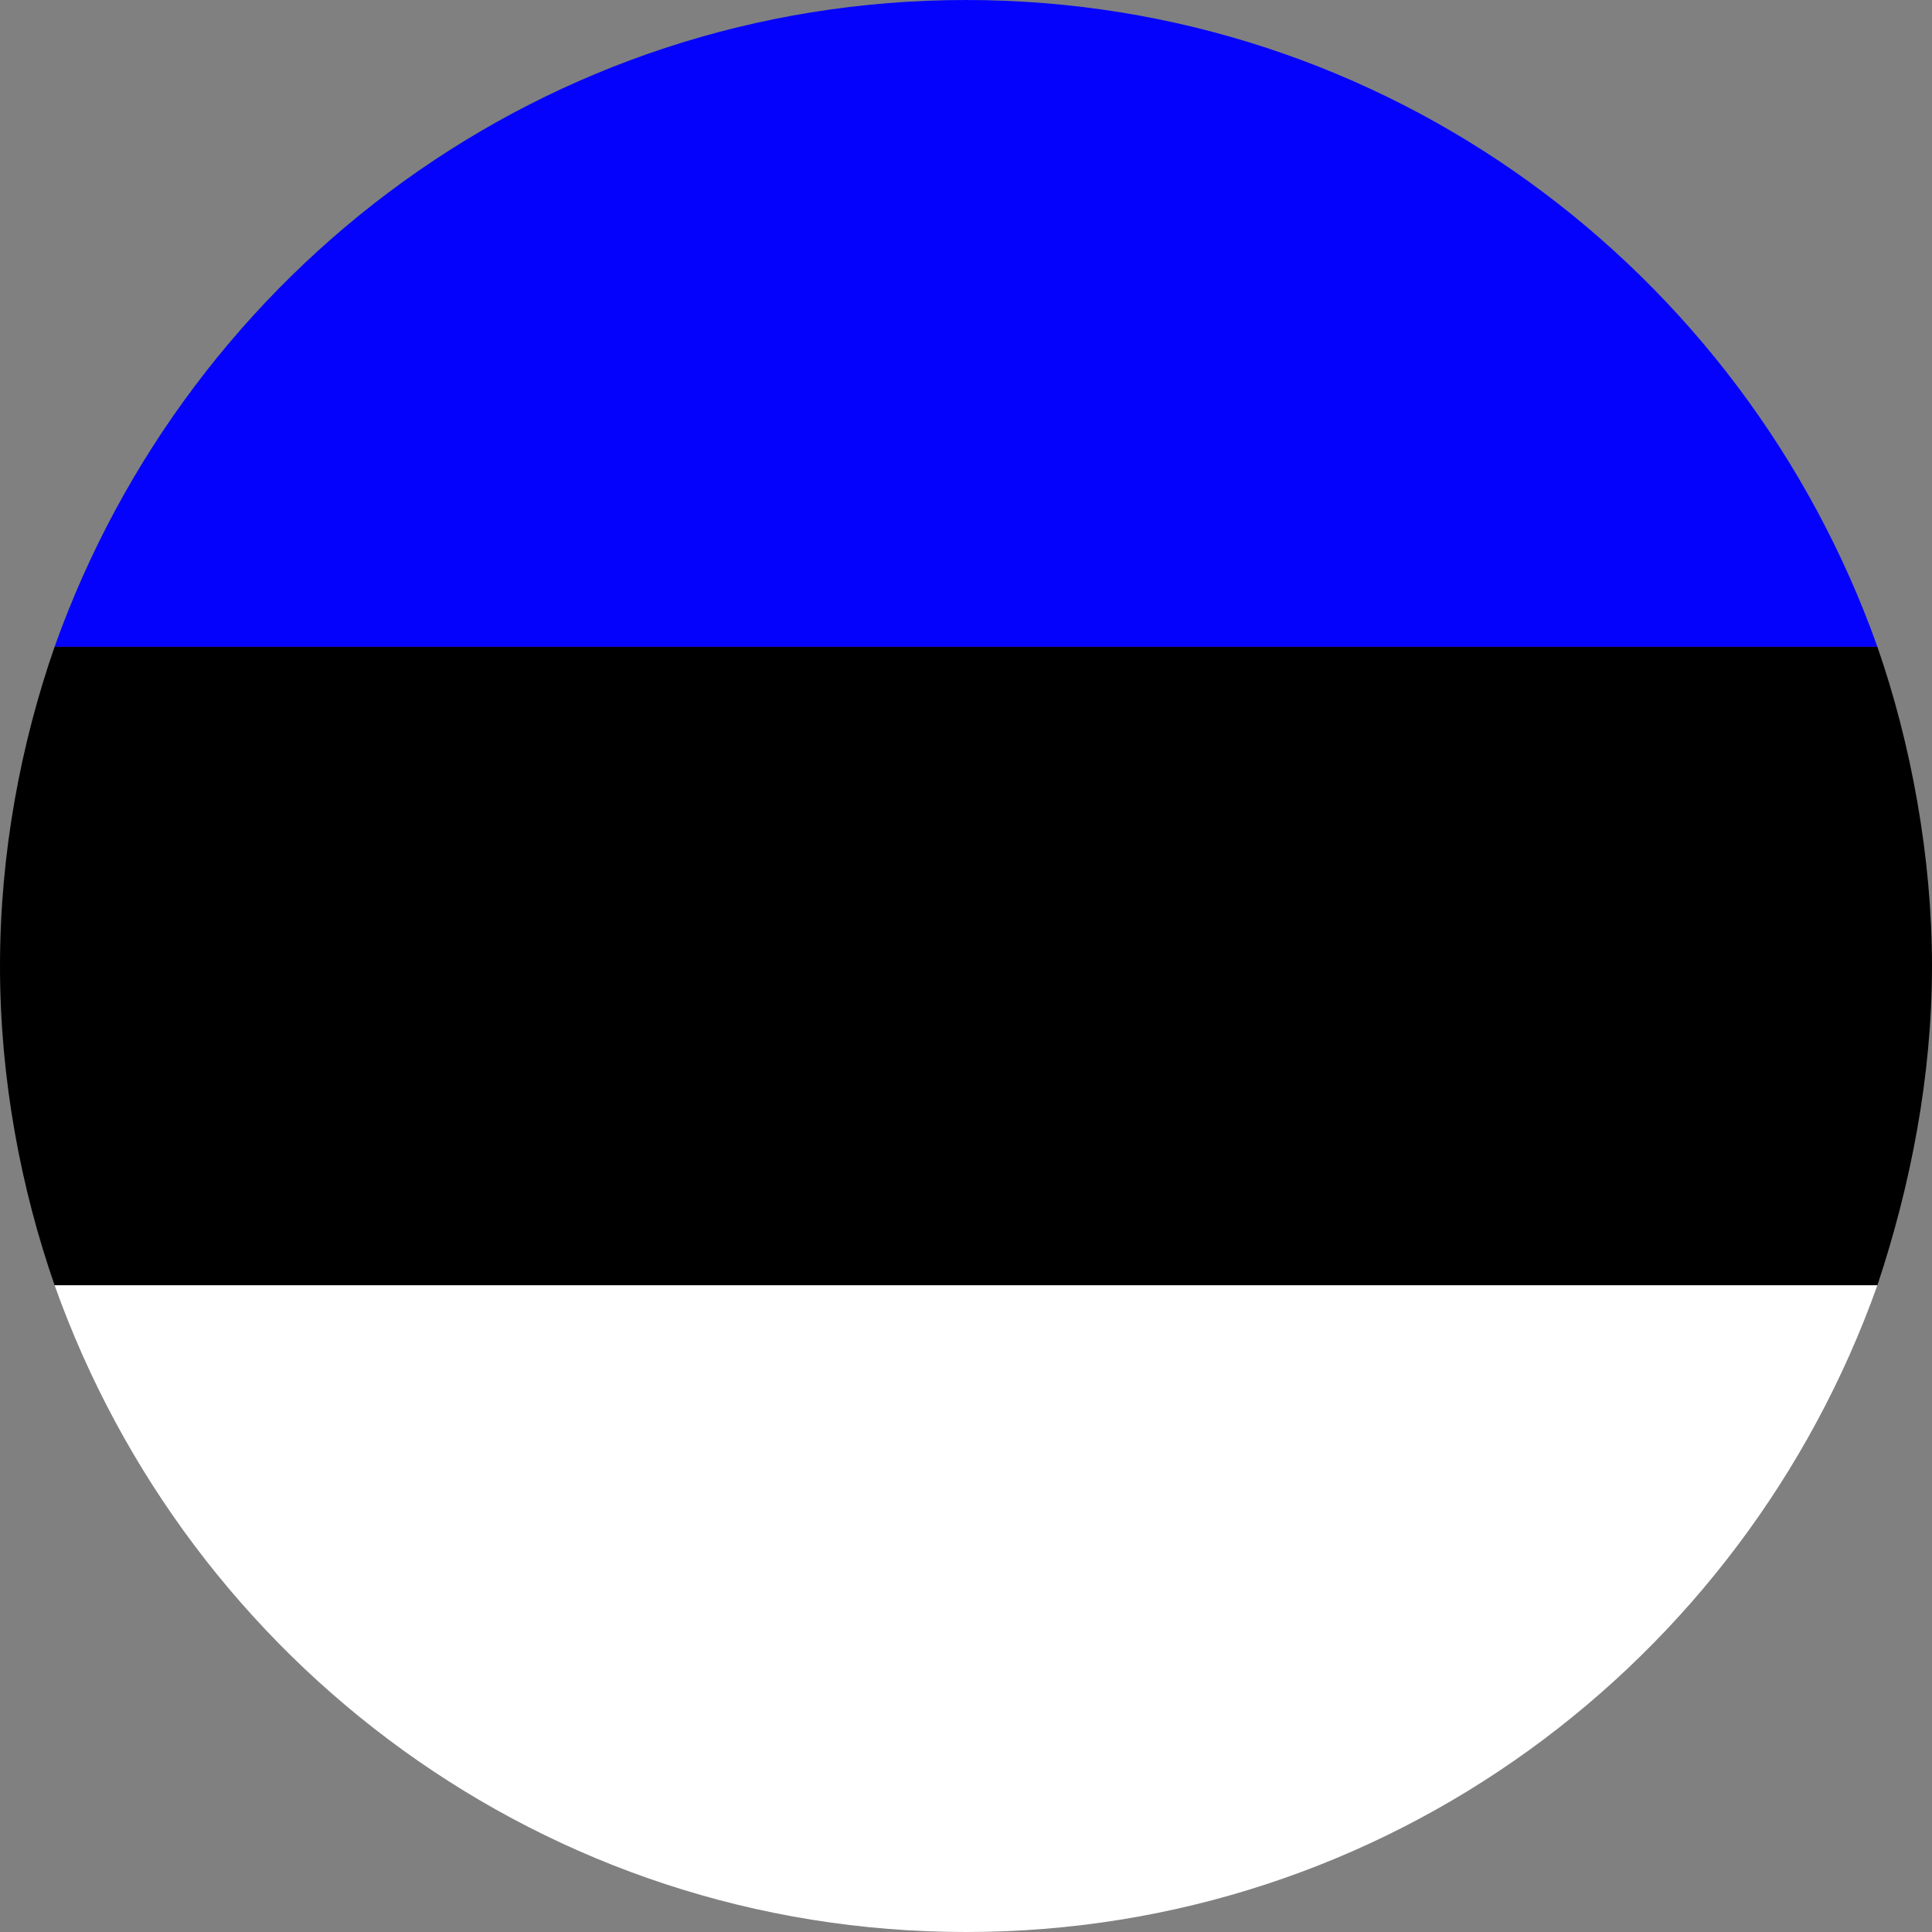 <svg xmlns="http://www.w3.org/2000/svg" width="46" height="46" viewBox="0 0 46 46"><rect x="0" y="0" width="46" height="46" fill="#808080" stroke="none"/><path d="M1.3 15.4h43.4C41.5 6.4 33 0 23 0S4.5 6.4 1.3 15.4z" fill="#0402fc"/><path d="M44.7 30.6H1.3C4.5 39.6 13 46 23 46s18.5-6.4 21.7-15.4z" fill="#fff"/><path d="M0 23c0 2.7.5 5.3 1.3 7.6h43.4c.8-2.4 1.3-5 1.3-7.6s-.5-5.3-1.3-7.6H1.3C.5 17.7 0 20.3 0 23z"/></svg>
